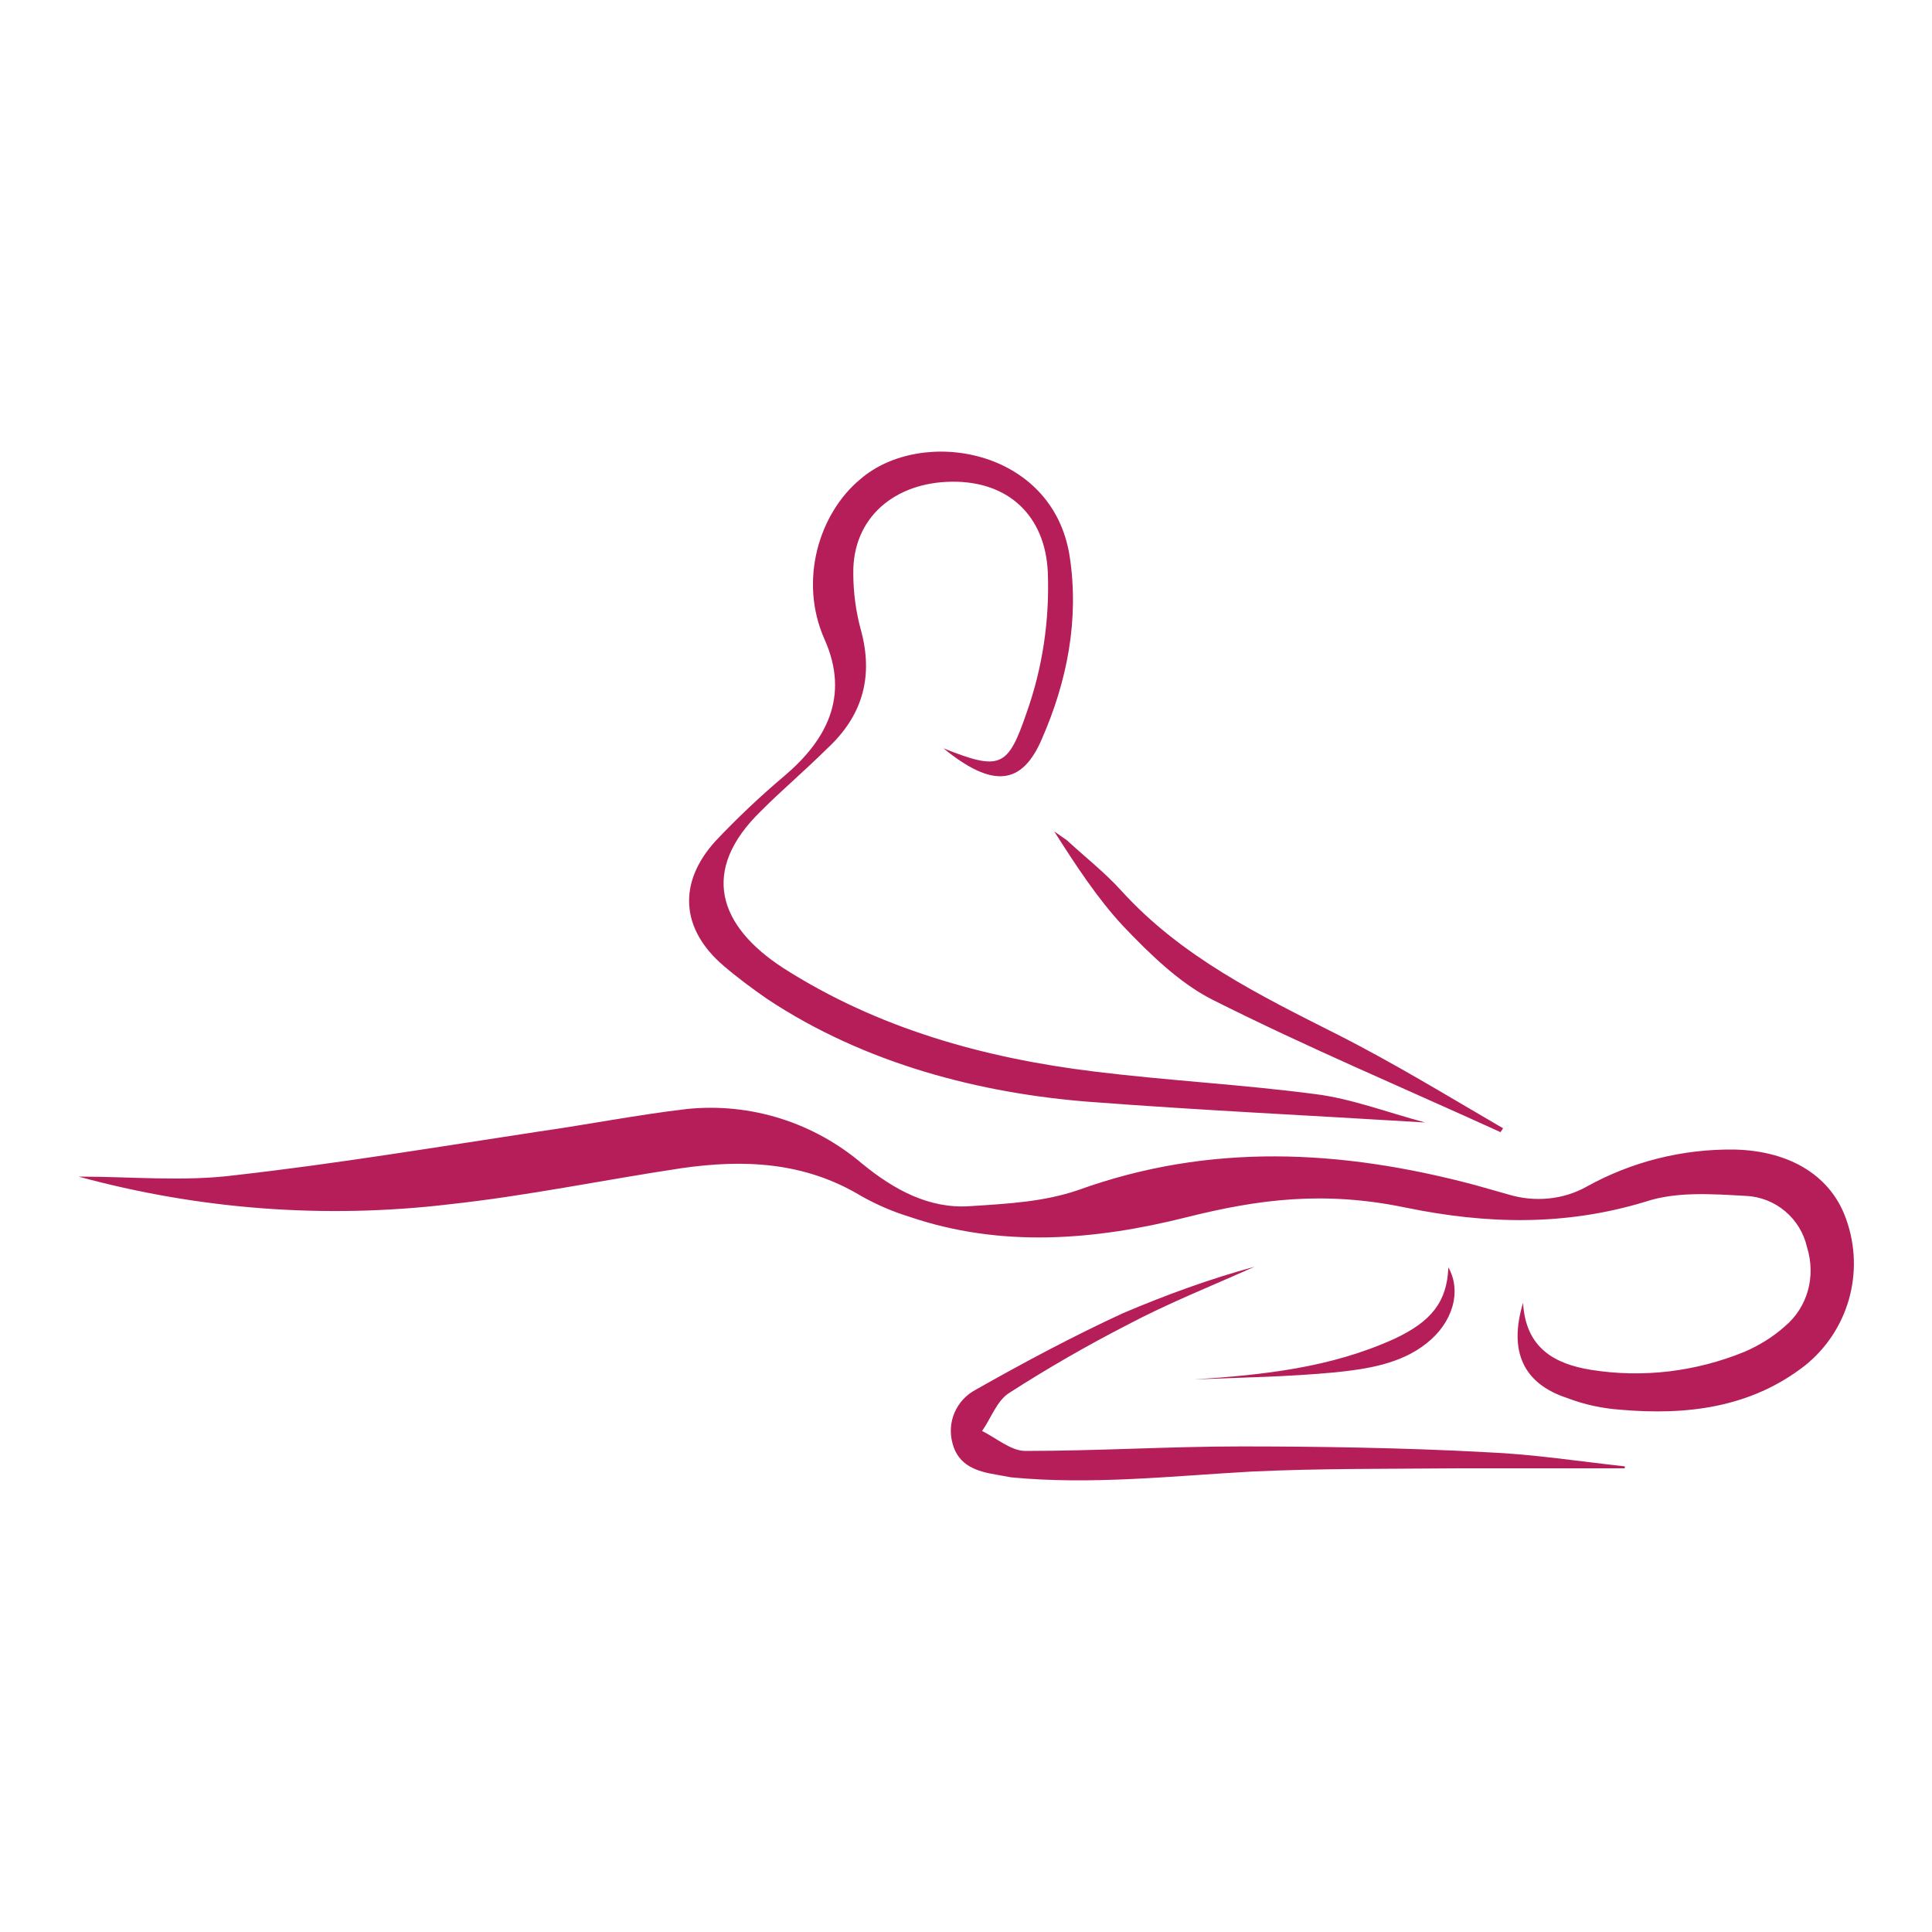 <?xml version="1.0" encoding="utf-8"?>
<!-- Generator: Adobe Illustrator 24.0.1, SVG Export Plug-In . SVG Version: 6.00 Build 0)  -->
<svg version="1.1" id="Layer_1" xmlns="http://www.w3.org/2000/svg" xmlns:xlink="http://www.w3.org/1999/xlink" x="0px" y="0px"
	 viewBox="0 0 300 300" style="enable-background:new 0 0 300 300;" xml:space="preserve">
<style type="text/css">
	.st0{fill:#B61E5A;}
</style>
<g>
	<path class="st0" d="M12.2,182.7c8.1,0,16.3,0.8,24.2-0.2c15.9-1.8,31.5-4.4,47.3-6.8c7.7-1.1,15.3-2.6,23-3.5
		c9.9-1,19.7,2.1,27.3,8.6c4.8,3.9,10.2,6.9,16.5,6.5c6.3-0.4,11.6-0.7,16.9-2.5c20.5-7.4,40.9-6.3,61.6-0.8l5.3,1.5
		c4,1.2,8.4,0.8,12-1.2c7-3.9,14.9-5.9,23-5.8c8.8,0.2,15.1,4.2,17.4,10.9c2.9,8.2,0.3,17.3-6.5,22.7c-8.4,6.5-18.3,7.7-28.6,6.8
		c-2.8-0.2-5.6-0.8-8.2-1.8c-6.8-2.2-9.2-7.2-6.9-14.8c0.4,7.1,5,9.5,10.5,10.4c8.1,1.3,16.3,0.3,23.9-2.8c2.3-1,4.4-2.3,6.2-3.9
		c3.6-3,4.9-7.8,3.5-12.3c-1-4.5-4.9-7.8-9.5-8c-5.3-0.3-10.8-0.7-15.6,0.9c-12.5,3.8-24.7,3.5-37.3,0.9
		c-12.6-2.6-22.7-1.3-33.9,1.5c-14.3,3.6-28.9,4.8-43.2-0.1c-2.6-0.8-5.1-1.9-7.4-3.2c-8.8-5.3-18.2-5.7-27.9-4.3
		c-12,1.8-24,4.3-36,5.6C50.4,189.3,30.9,187.8,12.2,182.7z M146.5,116.2c8.8,3.5,10,3,12.9-5.5c2.5-7,3.6-14.5,3.3-21.9
		c-0.4-8.6-6-14.1-14.9-14c-8.9,0.1-15.4,5.6-15.3,14.2c0,3,0.4,6,1.2,8.9c1.9,7,0.3,12.9-4.7,17.8c-5,4.9-7.3,6.7-10.8,10.2
		c-9.6,9.3-6.6,17.9,3.4,24.4c14.7,9.4,31.2,14,48.4,16.1c11.4,1.4,22.9,2,34.3,3.5c5.5,0.7,10.7,2.7,17,4.4
		c-17.9-1.1-35-1.9-52-3.2s-35-5.9-50.2-16c-2.3-1.6-4.6-3.3-6.7-5.1c-6.7-5.7-7.2-12.9-1.3-19.4c3.4-3.6,7-7,10.8-10.2
		c6.2-5.3,10.2-12.1,6.1-21.2c-4-9.1-0.8-19.5,5.6-24.8c9.5-8.2,29.9-4.8,32.5,12c1.5,9.8-0.4,19.4-4.3,28.3
		C158.7,122,154.1,122.4,146.5,116.2z M252.3,228h-25.7c-10.7,0.1-21.5,0-32.2,0.5c-12.5,0.7-25,2.1-37.4,0.9l-2.2-0.4
		c-3.1-0.5-6-1.4-6.9-4.9c-0.9-3.3,0.6-6.7,3.6-8.3c7.6-4.3,15.1-8.3,22.9-11.9c6.6-2.8,13.4-5.3,20.4-7.2c-6.7,3-13.5,5.7-19.9,9.1
		c-6.2,3.2-12.3,6.7-18.2,10.5c-1.9,1.2-2.8,3.9-4.2,5.9c2.2,1.1,4.5,3.1,6.7,3.1c11.3,0,22.4-0.7,33.6-0.7s25.4,0.2,38,0.9
		c7.2,0.3,14.3,1.4,21.5,2.2L252.3,228z M233,175.8c-14.9-6.8-30.1-13.2-44.8-20.6c-5.1-2.6-9.7-7.1-13.8-11.4
		c-4-4.3-7.4-9.5-10.7-14.7l2,1.4c2.8,2.6,5.9,5,8.5,7.9c9.3,10.2,21.3,16.1,33.4,22.2c8.9,4.5,17.2,9.6,25.8,14.6L233,175.8z
		 M185.4,214.2c10.7-0.7,21.2-1.8,31.1-6.3c5.8-2.7,8.2-5.8,8.4-11.1c2.1,3.7,0.7,8.6-3.4,11.8c-4,3.2-9.3,4-14.2,4.5
		C199.9,213.8,192.7,213.9,185.4,214.2z"/>
</g>
</svg>
